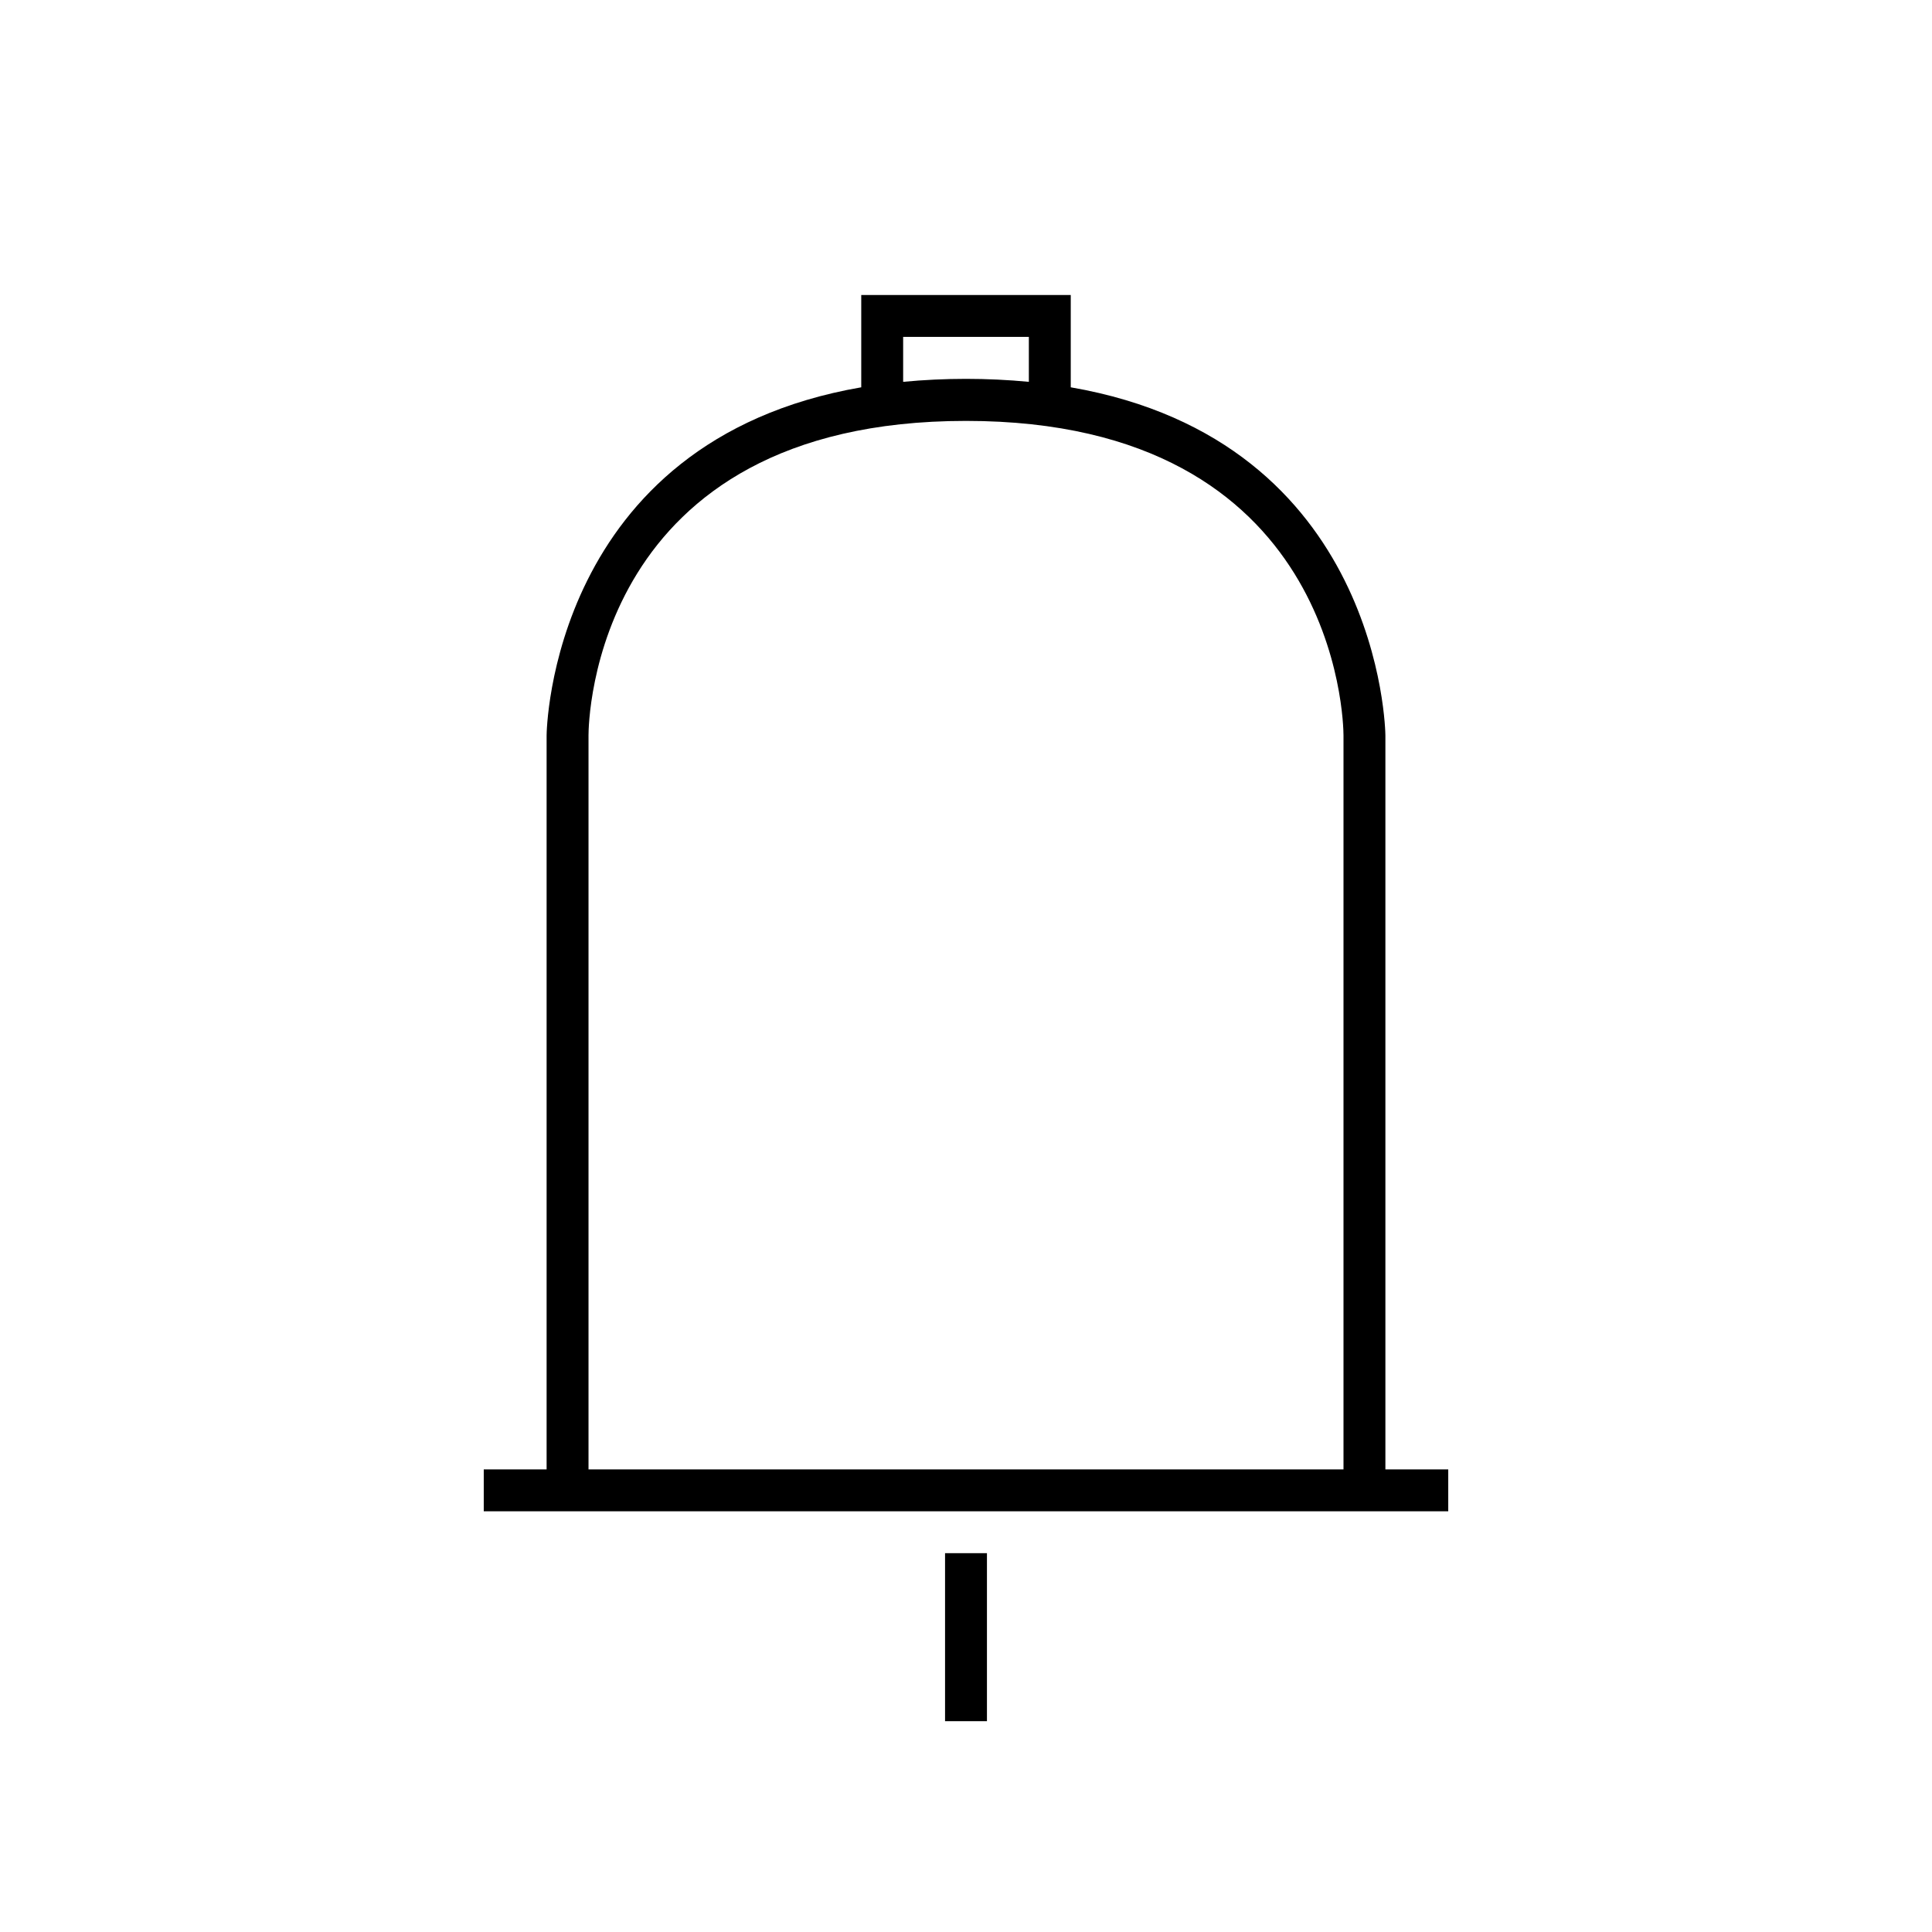 <?xml version="1.0" encoding="UTF-8"?>
<!DOCTYPE svg PUBLIC "-//W3C//DTD SVG 1.1//EN" "http://www.w3.org/Graphics/SVG/1.1/DTD/svg11.dtd">
<!-- Creator: CorelDRAW X7 -->
<svg xmlns="http://www.w3.org/2000/svg" xml:space="preserve" width="1.024in" height="1.024in" version="1.1" style="shape-rendering:geometricPrecision; text-rendering:geometricPrecision; image-rendering:optimizeQuality; fill-rule:evenodd; clip-rule:evenodd"
viewBox="0 0 10236 10236"
 xmlns:xlink="http://www.w3.org/1999/xlink">
 <defs>
  <style type="text/css">
   <![CDATA[
    .fil0 {fill:none}
    .fil1 {fill:black}
   ]]>
  </style>
 </defs>
 <g id="Layer_x0020_1">
  <g id="_2382577301696">
   <rect class="fil0" width="10236" height="10236"/>
   <path class="fil1" d="M7340 3896c0,-17 -21,-1559 -1667,-1844l0 -489 -1110 0 0 489c-1647,285 -1667,1827 -1667,1844l0 278 0 3611 -333 0 0 222c1703,0 3407,0 5110,0l0 -222 -333 0 0 -3889zm-2333 4333l222 0 0 890 -222 0 0 -890zm444 -6206c-220,-21 -446,-21 -666,0l0 -238 666 0 0 238zm-2333 5762l0 -3889c0,-68 22,-1666 2000,-1666 1971,0 2000,1598 2000,1666l0 3889c-1334,0 -2666,0 -4000,0z"/>
  </g>
 </g>
</svg>
